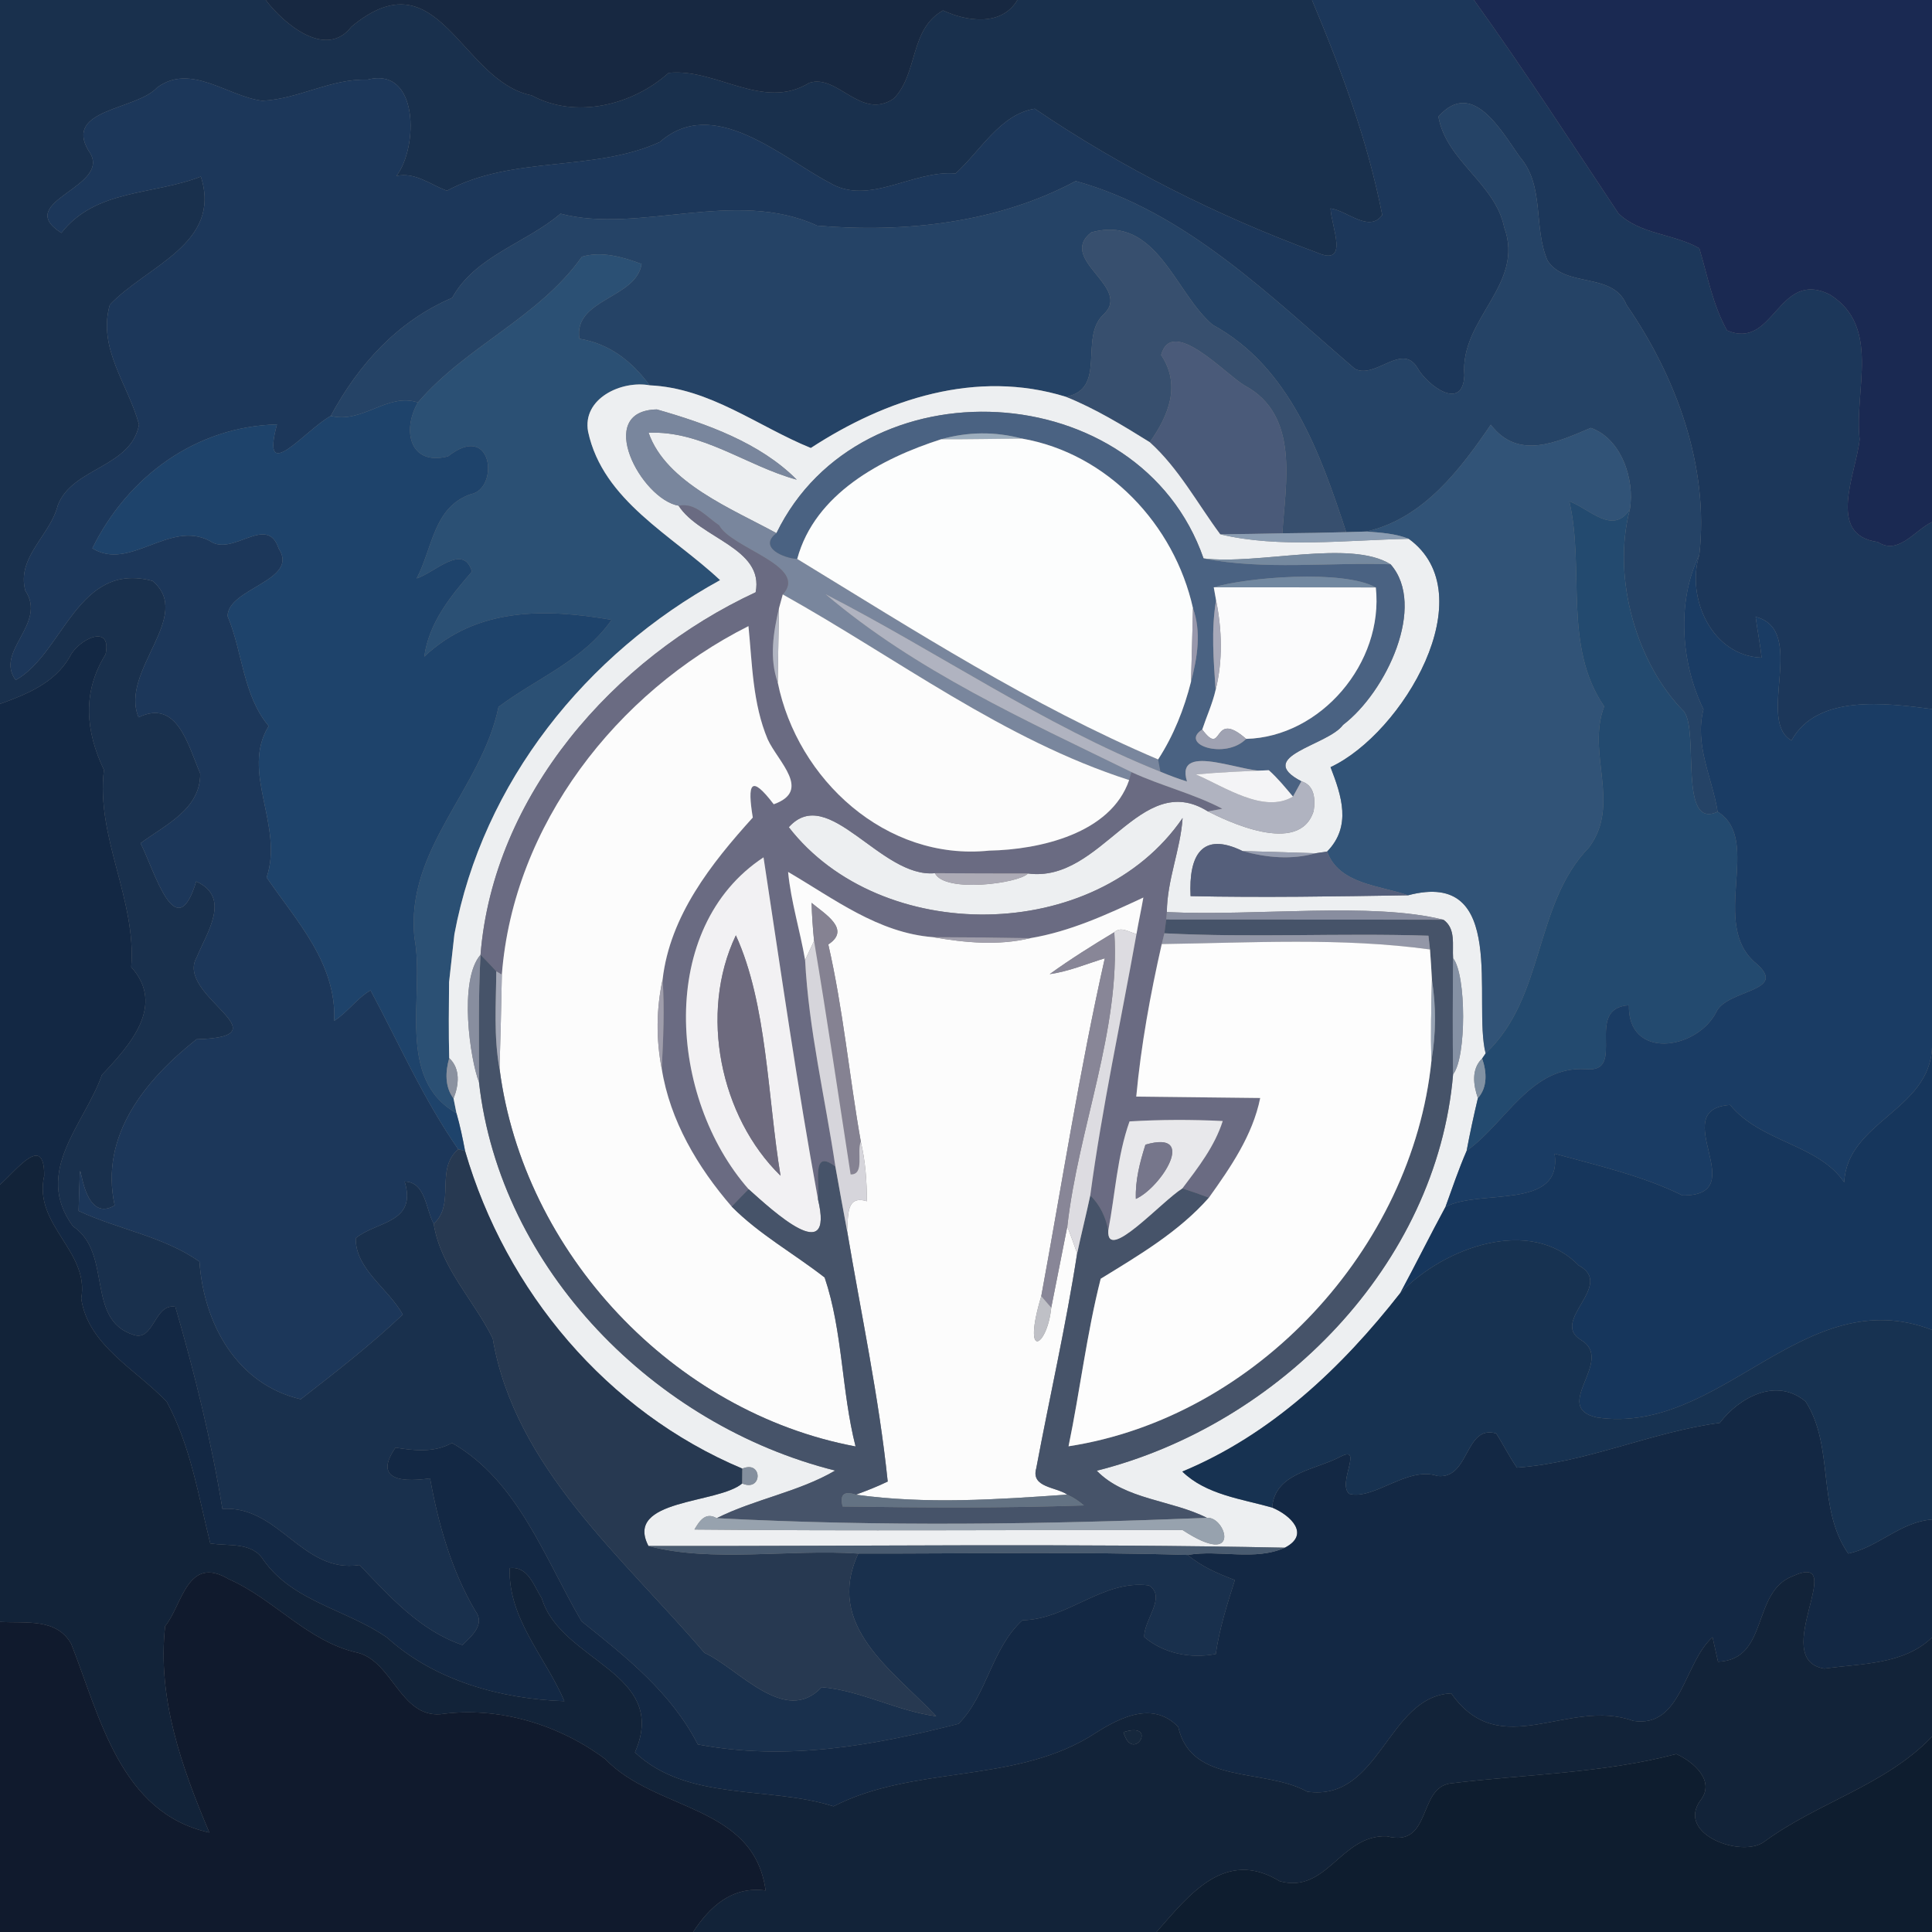 <?xml version="1.0" encoding="UTF-8" ?>
<!DOCTYPE svg PUBLIC "-//W3C//DTD SVG 1.1//EN" "http://www.w3.org/Graphics/SVG/1.1/DTD/svg11.dtd">
<svg width="250pt" height="250pt" viewBox="0 0 250 250" version="1.1" xmlns="http://www.w3.org/2000/svg">
<rect x="0" y="0" width="250" height="250" fill="#808080" stroke="none"/>
<g id="#19304dff">
<path fill="#19304d" opacity="1.00" d=" M 0.00 0.00 L 34.38 0.00 C 36.74 3.10 42.20 7.71 45.48 3.45 C 56.80 -5.94 59.56 10.48 68.79 12.34 C 74.47 15.44 81.84 13.63 86.52 9.43 C 92.66 8.78 98.75 14.40 104.72 10.72 C 108.39 9.51 111.39 15.64 115.66 12.75 C 118.84 9.46 117.66 3.80 122.03 1.35 C 125.10 2.80 129.63 3.43 131.65 0.00 L 169.77 0.00 C 173.57 9.05 176.98 18.18 178.86 27.82 C 177.17 30.17 174.33 27.25 172.17 26.97 C 172.28 29.38 174.70 34.60 170.33 32.65 C 157.58 27.95 145.20 21.74 133.90 14.07 C 129.42 14.79 126.86 19.55 123.65 22.45 C 118.11 21.98 112.43 26.71 107.34 23.64 C 101.07 20.35 92.30 12.26 85.38 18.38 C 76.81 22.29 66.32 20.08 57.83 24.68 C 55.67 23.89 53.74 22.24 51.29 22.77 C 54.13 19.12 54.25 8.56 47.54 10.31 C 42.77 10.16 38.64 12.83 33.94 13.04 C 29.49 12.50 24.67 8.10 20.33 11.33 C 17.68 14.25 8.25 14.08 11.44 19.47 C 14.95 24.19 1.44 26.01 7.94 30.14 C 12.42 24.42 19.77 25.28 25.99 22.85 C 28.78 31.54 18.93 34.41 14.21 39.44 C 12.60 45.11 16.62 49.80 17.99 54.94 C 16.95 60.54 9.35 60.47 7.48 65.39 C 6.49 69.33 2.12 72.07 3.28 76.44 C 6.15 80.73 -0.74 84.26 2.03 88.00 C 8.21 84.58 10.01 72.58 19.73 75.17 C 25.17 79.70 15.42 86.83 17.93 92.82 C 22.94 90.39 24.33 96.42 25.91 100.10 C 25.94 104.74 21.37 106.74 18.19 109.11 C 20.03 112.77 22.79 122.65 25.39 114.06 C 29.96 116.13 26.77 120.66 25.46 123.86 C 22.57 128.82 37.30 134.17 25.43 134.48 C 18.82 139.73 12.87 146.91 14.84 155.98 C 9.53 159.12 10.62 144.04 10.17 156.69 C 15.28 159.09 21.12 159.96 25.81 163.25 C 26.36 171.33 30.69 179.15 38.92 181.06 C 43.42 177.56 47.99 174.02 52.12 170.10 C 50.26 166.74 45.98 164.23 46.03 160.22 C 48.67 158.02 54.02 158.30 52.36 152.89 C 55.08 152.94 55.09 156.48 56.12 158.35 C 57.02 164.03 61.30 168.20 63.76 173.19 C 66.60 189.92 80.66 201.58 91.15 213.87 C 95.57 215.89 101.60 223.39 106.32 218.32 C 111.40 218.75 116.07 221.40 121.14 222.08 C 115.50 216.07 106.70 210.43 111.06 201.03 C 125.27 201.05 139.49 200.77 153.70 201.21 C 155.47 202.73 157.63 203.63 159.79 204.46 C 158.79 207.60 157.79 210.75 157.32 214.03 C 154.04 214.65 150.62 213.98 148.07 211.84 C 147.97 209.62 151.01 206.65 148.67 205.15 C 142.67 204.38 138.22 209.54 132.30 209.66 C 128.30 213.31 127.74 219.31 124.04 223.06 C 112.99 225.88 101.80 227.91 90.30 225.73 C 86.83 218.99 81.01 214.41 75.25 209.79 C 70.47 201.63 67.03 191.60 58.49 186.72 C 56.20 187.99 53.66 187.73 51.18 187.32 C 48.63 190.99 51.04 191.97 55.65 191.30 C 56.73 197.26 58.42 203.21 61.51 208.46 C 62.84 210.18 61.00 211.74 59.84 212.86 C 54.39 211.03 50.39 206.56 46.53 202.51 C 39.12 203.67 36.13 194.77 28.78 195.25 C 27.37 186.57 25.20 177.72 22.69 169.10 C 19.96 168.60 19.94 173.65 17.28 172.73 C 11.03 170.76 14.62 162.15 9.44 158.68 C 4.25 151.59 10.93 145.49 13.19 139.09 C 16.77 135.29 21.47 130.13 16.98 125.14 C 17.68 116.39 12.39 108.33 13.45 99.63 C 11.06 94.60 10.62 89.56 13.66 84.67 C 14.53 80.54 10.06 82.76 9.02 85.01 C 7.07 88.38 3.47 89.84 0.00 91.09 L 0.00 0.00 Z" />
</g>
<g id="#172841ff">
<path fill="#172841" opacity="1.00" d=" M 34.38 0.00 L 131.65 0.00 C 129.63 3.43 125.10 2.80 122.03 1.35 C 117.66 3.80 118.84 9.46 115.66 12.75 C 111.39 15.64 108.39 9.51 104.72 10.72 C 98.75 14.40 92.66 8.78 86.52 9.43 C 81.84 13.63 74.47 15.44 68.79 12.34 C 59.56 10.48 56.80 -5.94 45.48 3.45 C 42.20 7.71 36.74 3.10 34.38 0.00 Z" />
</g>
<g id="#1c375aff">
<path fill="#1c375a" opacity="1.00" d=" M 169.77 0.00 L 190.73 0.00 C 197.16 8.93 203.19 18.25 209.41 27.59 C 212.18 30.34 216.59 30.23 219.89 32.13 C 220.96 35.70 221.62 39.45 223.48 42.76 C 229.62 45.37 230.02 34.80 236.75 38.10 C 243.45 42.24 239.89 50.56 240.64 56.85 C 240.18 61.28 236.27 69.24 242.98 70.13 C 245.66 71.90 247.74 68.61 250.00 67.55 L 250.00 91.75 C 244.07 90.98 235.12 89.79 231.82 95.82 C 227.19 93.22 233.92 81.53 227.18 79.82 C 227.40 81.58 227.77 83.33 227.95 85.10 C 221.55 84.89 218.14 77.39 219.89 71.79 C 221.19 60.39 216.89 48.72 210.47 39.45 C 208.72 35.13 202.58 37.32 200.26 33.73 C 198.37 29.45 199.94 24.10 196.66 20.30 C 194.26 16.93 190.52 10.11 186.13 15.09 C 187.15 20.85 193.49 23.73 194.64 29.41 C 197.38 36.84 188.86 41.25 189.49 48.57 C 189.28 53.31 184.69 49.89 183.39 47.56 C 181.39 44.32 178.00 49.08 175.34 47.74 C 164.38 38.36 153.45 27.37 139.20 23.43 C 129.06 28.86 117.10 30.16 105.74 29.20 C 95.18 24.31 82.65 30.32 72.53 27.65 C 67.99 31.52 61.53 33.09 58.51 38.54 C 51.43 41.57 46.38 47.18 42.80 53.82 C 39.56 55.58 33.64 63.06 35.84 54.92 C 25.33 55.19 16.53 61.67 11.95 70.95 C 16.77 73.97 21.93 67.25 27.12 69.98 C 30.09 72.13 34.56 66.40 36.06 70.98 C 38.80 75.13 29.47 76.09 29.45 79.73 C 31.43 84.44 31.40 89.91 34.77 93.95 C 31.08 99.91 36.77 106.84 34.50 113.54 C 38.40 119.22 43.55 124.65 43.25 132.09 C 44.99 130.98 46.18 129.17 47.95 128.15 C 51.65 135.07 54.82 142.28 59.30 148.72 C 56.25 151.29 59.00 155.80 56.12 158.35 C 55.09 156.48 55.08 152.94 52.36 152.89 C 54.02 158.30 48.67 158.02 46.03 160.22 C 45.98 164.23 50.26 166.74 52.12 170.10 C 47.99 174.02 43.42 177.56 38.92 181.06 C 30.69 179.15 26.36 171.33 25.81 163.25 C 21.12 159.96 15.28 159.09 10.17 156.69 C 10.62 144.04 9.53 159.12 14.84 155.98 C 12.87 146.91 18.82 139.73 25.43 134.48 C 37.30 134.17 22.57 128.82 25.46 123.86 C 26.77 120.66 29.96 116.13 25.39 114.06 C 22.79 122.65 20.03 112.77 18.19 109.11 C 21.37 106.74 25.94 104.74 25.91 100.10 C 24.33 96.42 22.94 90.39 17.93 92.82 C 15.42 86.83 25.17 79.70 19.73 75.17 C 10.01 72.58 8.21 84.58 2.03 88.00 C -0.74 84.26 6.15 80.73 3.28 76.44 C 2.12 72.07 6.49 69.33 7.48 65.39 C 9.35 60.47 16.95 60.54 17.99 54.94 C 16.62 49.80 12.60 45.11 14.21 39.44 C 18.93 34.41 28.78 31.54 25.99 22.85 C 19.77 25.28 12.42 24.42 7.94 30.14 C 1.44 26.01 14.95 24.19 11.44 19.47 C 8.25 14.08 17.68 14.25 20.33 11.33 C 24.67 8.10 29.49 12.50 33.94 13.04 C 38.64 12.83 42.77 10.16 47.54 10.31 C 54.25 8.56 54.13 19.12 51.29 22.77 C 53.74 22.24 55.67 23.89 57.83 24.68 C 66.32 20.08 76.81 22.29 85.38 18.38 C 92.30 12.26 101.07 20.35 107.34 23.64 C 112.43 26.71 118.11 21.98 123.65 22.45 C 126.86 19.55 129.42 14.79 133.90 14.07 C 145.20 21.74 157.58 27.95 170.33 32.65 C 174.70 34.60 172.28 29.38 172.17 26.97 C 174.33 27.25 177.17 30.17 178.86 27.82 C 176.98 18.18 173.57 9.05 169.77 0.00 Z" />
</g>
<g id="#1a2952ff">
<path fill="#1a2952" opacity="1.00" d=" M 190.73 0.00 L 250.00 0.00 L 250.00 67.55 C 247.74 68.61 245.66 71.90 242.98 70.13 C 236.27 69.24 240.18 61.28 240.64 56.85 C 239.89 50.56 243.45 42.24 236.75 38.10 C 230.02 34.80 229.62 45.37 223.48 42.76 C 221.62 39.45 220.96 35.70 219.89 32.13 C 216.59 30.23 212.18 30.34 209.41 27.59 C 203.19 18.25 197.16 8.93 190.73 0.00 Z" />
</g>
<g id="#254366ff">
<path fill="#254366" opacity="1.00" d=" M 186.13 15.09 C 190.52 10.11 194.26 16.93 196.66 20.30 C 199.94 24.10 198.37 29.45 200.26 33.73 C 202.58 37.32 208.72 35.13 210.47 39.45 C 216.89 48.72 221.19 60.39 219.89 71.79 C 216.93 77.86 217.50 85.79 220.43 91.79 C 219.23 96.45 221.56 100.59 222.26 105.04 C 217.16 107.44 219.88 94.67 217.91 92.07 C 211.92 86.05 208.51 74.98 210.90 65.92 C 211.56 62.00 209.78 56.75 205.85 55.37 C 201.45 57.23 196.46 59.60 192.91 54.96 C 189.05 60.61 184.24 67.10 176.80 68.78 C 176.15 68.80 174.85 68.84 174.20 68.86 C 170.85 58.69 166.91 47.48 156.93 42.04 C 152.02 37.94 149.70 27.73 141.21 30.07 C 136.72 33.62 146.67 37.16 142.76 40.73 C 139.61 43.71 143.30 50.38 137.91 51.34 C 126.34 47.76 114.65 51.63 104.92 57.97 C 98.07 55.19 91.90 50.22 84.07 49.86 C 81.75 46.75 78.94 44.50 74.97 43.83 C 74.19 38.66 82.31 38.66 83.02 34.16 C 80.61 33.26 77.85 32.46 75.30 33.22 C 69.70 41.12 60.30 44.79 54.08 52.08 C 50.14 50.77 46.94 54.85 42.80 53.82 C 46.38 47.18 51.43 41.57 58.51 38.54 C 61.53 33.09 67.99 31.52 72.53 27.65 C 82.65 30.32 95.18 24.31 105.74 29.20 C 117.10 30.16 129.06 28.86 139.20 23.43 C 153.45 27.37 164.38 38.36 175.34 47.74 C 178.00 49.08 181.39 44.32 183.39 47.56 C 184.69 49.89 189.28 53.31 189.49 48.57 C 188.86 41.25 197.38 36.84 194.64 29.41 C 193.49 23.73 187.15 20.85 186.13 15.09 Z" />
</g>
<g id="#374f6eff">
<path fill="#374f6e" opacity="1.00" d=" M 141.21 30.07 C 149.70 27.73 152.02 37.94 156.93 42.04 C 166.91 47.48 170.85 58.69 174.20 68.86 C 171.44 68.94 168.69 68.98 165.94 69.01 C 166.33 62.54 168.21 53.74 161.08 49.90 C 158.61 48.48 151.65 40.82 150.25 45.94 C 152.84 49.81 151.24 53.75 148.78 57.22 C 145.28 55.04 141.74 52.88 137.91 51.34 C 143.30 50.38 139.61 43.71 142.76 40.73 C 146.67 37.16 136.72 33.62 141.21 30.07 Z" />
</g>
<g id="#2b5074ff">
<path fill="#2b5074" opacity="1.00" d=" M 75.30 33.22 C 77.85 32.46 80.61 33.26 83.02 34.16 C 82.31 38.66 74.19 38.66 74.97 43.83 C 78.94 44.50 81.75 46.75 84.07 49.86 C 80.41 49.19 75.31 51.57 76.10 55.86 C 78.03 64.82 86.98 69.24 93.18 75.07 C 75.82 84.59 62.47 101.25 58.80 120.89 C 58.63 122.44 58.28 125.54 58.11 127.09 C 58.08 130.36 58.04 133.65 58.13 136.92 C 57.63 138.66 57.54 140.63 58.69 142.15 C 58.79 142.63 58.97 143.58 59.07 144.05 C 51.11 139.56 55.02 128.69 53.63 121.35 C 52.44 109.82 62.32 102.13 64.51 91.47 C 69.45 87.76 75.49 85.46 79.14 80.21 C 70.53 78.71 61.66 78.58 54.90 84.97 C 55.50 80.60 58.27 77.18 61.07 73.96 C 59.96 70.19 56.18 74.16 53.91 74.85 C 55.98 70.97 56.08 65.59 60.94 63.94 C 64.60 63.27 63.81 54.45 57.98 59.05 C 52.96 60.34 52.01 55.62 54.08 52.08 C 60.30 44.79 69.70 41.12 75.30 33.22 Z" />
</g>
<g id="#4a5a79ff">
<path fill="#4a5a79" opacity="1.00" d=" M 150.25 45.94 C 151.65 40.82 158.61 48.48 161.08 49.90 C 168.21 53.74 166.33 62.54 165.94 69.01 C 163.26 69.07 160.58 69.11 157.90 69.14 C 154.92 65.12 152.53 60.61 148.78 57.22 C 151.24 53.75 152.84 49.81 150.25 45.94 Z" />
</g>
<g id="#edeff1ff">
<path fill="#edeff1" opacity="1.00" d=" M 76.10 55.86 C 75.31 51.57 80.41 49.19 84.07 49.86 C 91.90 50.22 98.07 55.19 104.92 57.97 C 114.65 51.63 126.34 47.76 137.91 51.34 C 141.74 52.88 145.28 55.04 148.78 57.22 C 152.53 60.61 154.92 65.12 157.90 69.14 C 165.51 70.96 174.21 69.89 182.29 69.72 C 192.18 76.90 181.51 94.91 172.17 99.27 C 173.60 102.96 174.93 106.91 171.73 110.19 C 171.36 110.24 170.62 110.36 170.25 110.41 C 167.08 110.31 163.94 110.22 160.78 110.12 C 155.53 107.56 153.80 110.66 154.06 115.96 C 163.44 116.16 172.82 116.00 182.20 115.85 C 195.21 112.41 190.54 129.55 192.24 136.31 L 191.79 136.97 C 190.36 138.34 190.65 140.41 191.24 142.10 C 190.70 144.36 190.21 146.63 189.78 148.92 C 188.75 151.29 187.92 153.75 187.04 156.18 C 185.04 159.87 183.18 163.63 181.19 167.32 C 173.64 176.98 164.45 185.67 152.99 190.42 C 156.07 193.42 160.64 193.95 164.62 195.08 C 166.98 196.06 169.61 198.54 166.26 200.27 C 138.81 199.70 111.36 200.09 83.91 200.05 C 80.73 193.93 92.91 194.63 96.04 191.96 C 98.68 193.11 98.71 188.91 96.06 190.04 C 78.52 182.67 65.45 167.07 60.18 148.93 C 59.87 147.29 59.53 145.66 59.07 144.05 C 58.97 143.58 58.79 142.63 58.69 142.15 C 59.37 140.43 59.62 138.30 58.13 136.92 C 58.04 133.65 58.08 130.36 58.11 127.09 C 58.28 125.54 58.63 122.44 58.80 120.89 C 62.47 101.25 75.82 84.59 93.18 75.07 C 86.98 69.24 78.03 64.82 76.10 55.86 M 87.81 65.44 C 90.55 69.69 98.91 70.89 97.78 76.64 C 79.40 85.18 63.82 102.94 62.18 123.55 C 59.31 126.84 60.84 137.11 61.98 140.03 C 64.70 164.28 84.77 184.47 108.07 190.29 C 103.37 193.05 97.67 193.98 92.74 196.45 C 91.30 195.62 90.52 196.79 89.86 197.92 C 110.92 198.13 131.98 197.95 153.03 197.99 C 160.74 203.05 158.62 196.17 156.18 196.41 C 151.63 194.09 145.57 194.08 141.92 190.31 C 165.49 184.37 185.93 163.70 188.03 139.01 C 189.77 136.86 189.75 126.13 188.03 123.99 C 187.91 122.28 188.41 120.17 186.79 119.02 C 177.46 116.67 162.46 118.59 150.99 118.02 C 151.02 113.86 152.75 109.97 153.03 105.85 C 141.78 122.26 113.92 122.34 102.07 107.04 C 107.19 101.33 113.96 113.67 120.98 112.99 C 122.24 115.59 131.87 114.31 133.02 113.03 C 142.61 114.31 147.50 99.47 156.31 105.00 C 158.45 106.08 168.15 110.90 169.99 104.93 C 170.22 103.41 170.11 101.61 168.40 101.10 C 162.19 97.85 171.84 96.49 173.79 93.80 C 179.40 89.53 184.64 78.35 179.94 73.02 C 174.73 69.76 162.83 73.13 155.74 72.26 C 147.48 48.50 111.34 46.63 100.47 68.99 C 94.81 65.88 86.18 62.47 83.93 56.00 C 90.82 55.69 96.65 60.32 103.10 62.07 C 98.36 57.30 91.44 54.82 85.00 52.98 C 76.86 53.13 82.94 64.59 87.81 65.44 Z" />
</g>
<g id="#1e436bff">
<path fill="#1e436b" opacity="1.00" d=" M 42.80 53.82 C 46.94 54.85 50.14 50.77 54.08 52.08 C 52.01 55.62 52.96 60.34 57.98 59.05 C 63.81 54.45 64.60 63.27 60.94 63.94 C 56.08 65.59 55.98 70.97 53.91 74.85 C 56.18 74.16 59.96 70.19 61.07 73.96 C 58.27 77.18 55.50 80.60 54.90 84.97 C 61.66 78.58 70.53 78.71 79.14 80.21 C 75.49 85.46 69.45 87.76 64.51 91.47 C 62.32 102.13 52.44 109.82 53.63 121.35 C 55.02 128.69 51.11 139.56 59.07 144.05 C 59.53 145.66 59.87 147.29 60.18 148.93 L 59.30 148.72 C 54.82 142.28 51.65 135.07 47.95 128.15 C 46.18 129.17 44.99 130.98 43.25 132.09 C 43.55 124.65 38.40 119.22 34.50 113.54 C 36.77 106.84 31.08 99.91 34.77 93.95 C 31.40 89.91 31.43 84.44 29.45 79.73 C 29.47 76.09 38.80 75.13 36.06 70.98 C 34.56 66.40 30.09 72.13 27.12 69.98 C 21.93 67.25 16.77 73.97 11.95 70.95 C 16.53 61.67 25.33 55.19 35.84 54.92 C 33.64 63.06 39.56 55.58 42.80 53.82 Z" />
</g>
<g id="#79869dff">
<path fill="#79869d" opacity="1.00" d=" M 87.81 65.44 C 82.94 64.59 76.86 53.13 85.00 52.98 C 91.44 54.82 98.36 57.30 103.10 62.07 C 96.65 60.32 90.82 55.69 83.93 56.00 C 86.18 62.47 94.81 65.88 100.47 68.99 C 98.08 70.83 101.39 72.23 103.16 72.33 C 118.37 81.61 133.39 91.27 149.86 98.27 C 149.94 98.67 150.08 99.46 150.16 99.86 C 134.91 93.77 121.29 84.32 106.83 76.89 C 118.48 86.80 132.74 93.22 146.42 99.91 L 146.11 100.94 C 129.82 95.71 116.06 85.16 101.29 76.92 C 104.68 73.23 94.63 70.98 93.05 67.97 C 91.41 66.90 89.99 65.00 87.81 65.44 Z" />
</g>
<g id="#4a6282ff">
<path fill="#4a6282" opacity="1.00" d=" M 100.47 68.99 C 111.34 46.63 147.48 48.50 155.74 72.26 C 163.57 73.80 171.89 72.74 179.94 73.02 C 184.64 78.35 179.40 89.53 173.79 93.80 C 171.84 96.49 162.19 97.85 168.40 101.10 C 168.12 101.60 167.58 102.59 167.31 103.08 C 166.32 101.90 165.34 100.70 164.19 99.67 C 161.70 100.45 151.90 95.67 153.60 101.13 C 152.43 100.76 151.28 100.33 150.16 99.86 C 150.08 99.46 149.94 98.67 149.86 98.27 C 151.86 95.19 153.23 91.74 154.12 88.20 C 154.94 85.08 155.47 81.79 154.37 78.70 C 151.96 67.87 143.29 58.67 132.24 56.75 C 128.75 55.83 125.26 55.86 121.79 56.84 C 114.06 59.31 105.43 63.90 103.16 72.33 C 101.39 72.23 98.08 70.83 100.47 68.99 M 157.06 76.00 C 157.14 76.42 157.28 77.26 157.36 77.68 C 156.71 81.52 157.04 85.41 157.30 89.28 C 156.90 91.04 156.14 92.69 155.57 94.40 C 152.54 96.35 158.58 98.33 161.25 95.61 C 170.90 95.37 179.08 85.78 178.03 76.02 C 173.84 73.66 161.22 74.71 157.06 76.00 Z" />
</g>
<g id="#315377ff">
<path fill="#315377" opacity="1.00" d=" M 176.80 68.78 C 184.24 67.10 189.05 60.61 192.91 54.96 C 196.46 59.60 201.45 57.23 205.85 55.37 C 209.78 56.75 211.56 62.00 210.90 65.92 C 208.67 69.31 205.66 65.80 203.07 64.87 C 205.10 73.64 202.23 83.62 207.58 91.41 C 205.26 97.51 209.80 104.00 205.63 109.64 C 198.43 117.05 199.99 129.02 192.24 136.31 C 190.54 129.55 195.21 112.41 182.20 115.85 C 178.63 114.58 173.26 114.45 171.73 110.19 C 174.93 106.91 173.60 102.96 172.17 99.27 C 181.51 94.91 192.18 76.90 182.29 69.72 C 180.54 69.03 178.65 68.92 176.80 68.78 Z" />
</g>
<g id="#9cadbdff">
<path fill="#9cadbd" opacity="1.00" d=" M 121.79 56.84 C 125.26 55.86 128.75 55.83 132.24 56.75 C 128.75 56.78 125.28 56.86 121.79 56.84 Z" />
</g>
<g id="#fcfdfdff">
<path fill="#fcfdfd" opacity="1.00" d=" M 103.16 72.33 C 105.43 63.90 114.06 59.31 121.79 56.84 C 125.28 56.86 128.75 56.78 132.24 56.75 C 143.29 58.67 151.96 67.87 154.37 78.70 C 154.29 81.86 154.22 85.03 154.12 88.20 C 153.23 91.74 151.86 95.19 149.86 98.27 C 133.39 91.27 118.37 81.61 103.16 72.33 Z" />
</g>
<g id="#6a6b82ff">
<path fill="#6a6b82" opacity="1.00" d=" M 87.81 65.44 C 89.99 65.00 91.41 66.90 93.05 67.97 C 94.63 70.98 104.68 73.23 101.29 76.92 C 101.17 77.37 100.93 78.26 100.80 78.71 C 100.06 81.85 99.54 85.19 100.64 88.31 C 103.18 100.86 114.65 111.45 127.99 110.07 C 134.51 109.95 143.74 107.87 146.11 100.94 L 146.42 99.91 C 150.26 101.70 154.41 102.68 158.17 104.65 C 157.70 104.74 156.77 104.92 156.31 105.00 C 147.50 99.47 142.61 114.31 133.02 113.03 C 129.01 113.03 124.99 113.02 120.98 112.99 C 113.96 113.67 107.19 101.33 102.07 107.04 C 113.92 122.34 141.78 122.26 153.03 105.85 C 152.75 109.97 151.02 113.86 150.99 118.02 L 150.91 118.99 C 150.85 119.44 150.73 120.33 150.67 120.77 C 150.59 121.12 150.41 121.82 150.33 122.16 C 148.85 128.67 147.65 135.25 147.03 141.90 C 152.37 141.96 157.72 142.02 163.07 142.08 C 162.10 146.90 159.24 151.05 156.43 154.98 C 155.29 154.55 154.15 154.15 153.00 153.78 C 155.04 151.08 157.18 148.33 158.22 145.06 C 154.19 144.86 150.17 144.87 146.16 145.11 C 144.55 149.65 144.31 154.52 143.41 159.22 C 143.09 157.50 142.34 155.92 141.08 154.68 C 142.60 143.35 145.05 132.12 147.06 120.86 C 147.33 119.28 147.68 117.71 147.95 116.14 C 143.24 118.34 138.47 120.54 133.31 121.40 C 129.12 121.32 124.93 121.28 120.75 121.27 C 113.61 120.72 107.90 116.28 101.98 112.83 C 102.35 116.69 103.53 120.41 104.18 124.23 C 104.65 133.25 106.77 142.05 108.10 150.96 C 104.90 148.48 106.14 153.22 105.85 155.20 C 103.16 140.50 101.05 125.71 98.80 110.94 C 84.99 120.03 86.49 142.07 96.87 153.88 C 96.13 154.62 95.40 155.37 94.68 156.13 C 90.29 151.06 86.69 145.00 85.63 138.30 C 85.82 134.44 86.01 130.60 85.74 126.75 C 86.69 118.50 92.02 111.75 97.41 105.79 C 96.70 101.42 97.11 100.12 100.12 104.07 C 105.08 102.31 100.68 98.59 99.34 95.67 C 97.39 91.04 97.34 85.93 96.85 81.02 C 79.78 89.61 66.43 106.75 64.94 126.12 L 64.22 125.69 C 63.55 124.96 62.87 124.25 62.18 123.55 C 63.82 102.94 79.40 85.18 97.78 76.64 C 98.91 70.89 90.55 69.69 87.81 65.44 Z" />
</g>
<g id="#234a6fff">
<path fill="#234a6f" opacity="1.00" d=" M 203.07 64.87 C 205.66 65.80 208.67 69.31 210.90 65.92 C 208.51 74.98 211.92 86.05 217.91 92.07 C 219.88 94.67 217.16 107.44 222.26 105.04 C 228.18 108.67 221.04 119.64 227.30 124.71 C 231.50 128.39 223.31 127.99 222.05 131.04 C 219.44 135.93 210.62 137.12 210.78 130.08 C 204.83 130.45 210.65 138.90 205.21 138.35 C 198.08 137.89 194.84 145.34 189.78 148.92 C 190.21 146.63 190.70 144.36 191.24 142.10 C 192.52 140.67 192.38 138.67 191.79 136.97 L 192.24 136.31 C 199.99 129.02 198.43 117.05 205.63 109.64 C 209.80 104.00 205.26 97.51 207.58 91.41 C 202.23 83.62 205.10 73.64 203.07 64.87 Z" />
</g>
<g id="#8b9db2ff">
<path fill="#8b9db2" opacity="1.00" d=" M 157.90 69.14 C 160.58 69.11 163.26 69.07 165.94 69.01 C 168.69 68.98 171.44 68.94 174.20 68.86 C 174.85 68.84 176.15 68.80 176.80 68.78 C 178.65 68.92 180.54 69.03 182.29 69.72 C 174.21 69.89 165.51 70.96 157.90 69.14 Z" />
</g>
<g id="#75899fff">
<path fill="#75899f" opacity="1.00" d=" M 155.74 72.26 C 162.83 73.13 174.73 69.76 179.94 73.02 C 171.89 72.74 163.57 73.80 155.74 72.26 Z" />
</g>
<g id="#1a3c64ff">
<path fill="#1a3c64" opacity="1.00" d=" M 220.43 91.79 C 217.50 85.79 216.93 77.86 219.89 71.79 C 218.14 77.39 221.55 84.89 227.95 85.10 C 227.77 83.33 227.40 81.58 227.18 79.82 C 233.92 81.53 227.19 93.22 231.82 95.82 C 235.12 89.79 244.07 90.98 250.00 91.75 L 250.00 135.53 C 249.71 143.68 239.01 145.13 238.64 152.99 C 235.26 148.02 227.89 147.86 223.88 142.98 C 215.47 143.55 226.99 154.75 217.71 154.69 C 212.75 152.22 206.76 150.81 201.16 149.29 C 202.23 156.68 191.47 153.79 187.04 156.18 C 187.92 153.75 188.75 151.29 189.78 148.92 C 194.84 145.34 198.08 137.89 205.21 138.35 C 210.65 138.90 204.83 130.45 210.78 130.08 C 210.62 137.12 219.44 135.93 222.05 131.04 C 223.31 127.99 231.50 128.39 227.30 124.71 C 221.04 119.64 228.18 108.67 222.26 105.04 C 221.56 100.59 219.23 96.45 220.43 91.79 Z" />
</g>
<g id="#7288a0ff">
<path fill="#7288a0" opacity="1.00" d=" M 157.06 76.00 C 161.22 74.71 173.84 73.66 178.03 76.02 C 171.04 75.99 164.05 76.01 157.06 76.00 Z" />
</g>
<g id="#fbfbfcff">
<path fill="#fbfbfc" opacity="1.00" d=" M 157.06 76.00 C 164.05 76.01 171.04 75.99 178.03 76.02 C 179.08 85.78 170.90 95.37 161.25 95.61 C 156.74 91.66 158.39 98.15 155.57 94.40 C 156.14 92.69 156.90 91.04 157.30 89.28 C 158.25 85.46 158.13 81.51 157.36 77.68 C 157.28 77.26 157.14 76.42 157.06 76.00 Z" />
</g>
<g id="#fcfcfcff">
<path fill="#fcfcfc" opacity="1.00" d=" M 101.29 76.92 C 116.06 85.16 129.82 95.71 146.11 100.94 C 143.74 107.87 134.51 109.95 127.99 110.07 C 114.65 111.45 103.18 100.86 100.64 88.31 C 100.67 85.10 100.76 81.91 100.80 78.71 C 100.93 78.26 101.17 77.37 101.29 76.92 Z" />
<path fill="#fcfcfc" opacity="1.00" d=" M 64.94 126.12 C 66.43 106.75 79.78 89.61 96.85 81.02 C 97.34 85.93 97.39 91.04 99.34 95.67 C 100.68 98.59 105.08 102.31 100.12 104.07 C 97.11 100.12 96.70 101.42 97.41 105.79 C 92.02 111.75 86.69 118.50 85.74 126.75 C 84.92 130.55 84.88 134.48 85.63 138.30 C 86.69 145.00 90.29 151.06 94.68 156.13 C 98.26 159.74 102.74 162.21 106.71 165.31 C 109.07 172.31 108.88 179.99 110.71 187.17 C 87.14 182.76 67.72 162.13 64.64 138.29 C 64.77 134.23 64.86 130.18 64.94 126.12 Z" />
<path fill="#fcfcfc" opacity="1.00" d=" M 101.98 112.83 C 107.90 116.28 113.61 120.72 120.75 121.27 C 124.87 121.99 129.19 122.39 133.31 121.40 C 138.47 120.54 143.24 118.34 147.95 116.14 C 147.68 117.71 147.33 119.28 147.06 120.86 C 146.12 120.65 145.07 119.82 144.19 120.63 C 141.34 122.34 138.52 124.11 135.83 126.05 C 138.29 125.71 140.59 124.73 142.96 124.00 C 139.70 138.48 137.43 153.14 134.74 167.72 C 132.20 176.16 135.51 174.36 136.03 169.21 C 136.72 165.70 137.41 162.20 138.11 158.70 C 138.55 159.85 138.97 161.01 139.38 162.19 C 137.94 171.52 135.83 180.73 134.09 190.00 C 133.37 192.50 136.65 192.39 138.10 193.40 C 129.02 194.04 119.81 194.67 110.75 193.41 C 112.15 192.90 113.53 192.36 114.87 191.71 C 113.74 180.81 111.43 170.05 109.61 159.24 C 109.80 157.33 109.44 154.60 112.18 155.44 C 112.16 152.82 111.99 150.27 111.39 147.74 C 109.89 139.25 109.11 130.62 107.18 122.21 C 110.20 120.25 106.65 118.21 105.02 116.83 C 105.06 118.47 105.18 120.12 105.34 121.75 C 105.05 122.37 104.47 123.61 104.18 124.23 C 103.53 120.41 102.35 116.69 101.98 112.83 Z" />
</g>
<g id="#b0b3c0ff">
<path fill="#b0b3c0" opacity="1.00" d=" M 106.83 76.89 C 121.29 84.32 134.91 93.77 150.16 99.86 C 151.28 100.33 152.43 100.76 153.60 101.13 C 151.90 95.67 161.70 100.45 164.19 99.67 C 161.03 99.79 157.89 99.92 154.74 100.21 C 158.47 101.82 163.57 105.33 167.31 103.08 C 167.58 102.59 168.12 101.60 168.40 101.10 C 170.11 101.61 170.22 103.41 169.99 104.93 C 168.15 110.90 158.45 106.08 156.31 105.00 C 156.77 104.92 157.70 104.74 158.17 104.65 C 154.41 102.68 150.26 101.70 146.42 99.91 C 132.74 93.22 118.48 86.80 106.83 76.89 Z" />
</g>
<g id="#a8a9b9ff">
<path fill="#a8a9b9" opacity="1.00" d=" M 157.36 77.68 C 158.13 81.51 158.25 85.46 157.30 89.28 C 157.04 85.41 156.71 81.52 157.36 77.68 Z" />
</g>
<g id="#b2b6c3ff">
<path fill="#b2b6c3" opacity="1.00" d=" M 100.64 88.31 C 99.54 85.19 100.06 81.85 100.80 78.71 C 100.76 81.91 100.67 85.10 100.64 88.31 Z" />
</g>
<g id="#9898acff">
<path fill="#9898ac" opacity="1.00" d=" M 154.37 78.70 C 155.47 81.79 154.94 85.08 154.12 88.20 C 154.22 85.03 154.29 81.86 154.37 78.70 Z" />
</g>
<g id="#132844ff">
<path fill="#132844" opacity="1.00" d=" M 9.02 85.01 C 10.06 82.76 14.53 80.54 13.66 84.67 C 10.62 89.56 11.06 94.60 13.45 99.63 C 12.39 108.33 17.68 116.39 16.98 125.14 C 21.47 130.13 16.77 135.29 13.19 139.09 C 10.93 145.49 4.25 151.59 9.44 158.68 C 14.62 162.15 11.03 170.76 17.28 172.73 C 19.94 173.65 19.96 168.60 22.69 169.10 C 25.20 177.72 27.37 186.57 28.78 195.25 C 36.13 194.77 39.12 203.67 46.53 202.51 C 50.39 206.56 54.39 211.03 59.84 212.86 C 61.00 211.74 62.84 210.18 61.51 208.46 C 58.42 203.21 56.73 197.26 55.65 191.30 C 51.04 191.97 48.63 190.99 51.18 187.32 C 53.66 187.73 56.20 187.99 58.49 186.72 C 67.03 191.60 70.47 201.63 75.25 209.79 C 81.01 214.41 86.83 218.99 90.30 225.73 C 101.80 227.91 112.99 225.88 124.04 223.06 C 127.74 219.31 128.30 213.31 132.30 209.66 C 138.22 209.54 142.67 204.38 148.67 205.15 C 151.01 206.65 147.97 209.62 148.07 211.84 C 150.62 213.98 154.04 214.65 157.32 214.03 C 157.79 210.75 158.79 207.60 159.79 204.46 C 157.63 203.63 155.47 202.73 153.70 201.21 C 157.77 200.50 162.38 202.02 166.26 200.27 C 169.61 198.54 166.98 196.06 164.62 195.08 C 164.92 190.59 170.22 190.21 173.42 188.51 C 176.53 186.86 172.95 192.03 174.62 193.31 C 177.79 194.13 182.15 189.68 186.00 190.99 C 190.19 191.48 189.51 184.28 193.61 185.49 C 194.54 186.94 195.30 188.49 196.29 189.91 C 205.30 189.28 213.64 185.30 222.54 184.12 C 225.05 180.81 229.88 178.18 233.65 181.36 C 237.41 187.22 235.06 195.15 239.16 201.03 C 243.04 200.22 245.92 196.91 250.00 196.63 L 250.00 211.90 C 246.27 215.45 240.85 215.24 236.07 215.92 C 228.77 214.74 239.45 200.56 231.96 203.96 C 226.61 206.01 228.94 214.76 222.31 215.03 C 222.13 214.24 221.78 212.64 221.60 211.85 C 217.86 215.19 217.61 223.66 211.34 222.68 C 202.92 219.63 194.15 228.19 187.79 219.12 C 179.49 219.50 178.60 233.19 169.15 231.84 C 163.57 228.74 154.13 231.01 152.46 223.45 C 148.88 219.80 144.31 222.60 140.87 224.81 C 130.76 230.79 118.13 228.47 107.86 233.74 C 99.47 231.06 88.97 233.16 82.16 226.76 C 86.68 216.42 72.59 215.05 70.11 206.83 C 69.07 205.21 68.35 202.63 65.96 202.91 C 65.71 209.44 70.62 214.46 73.03 220.13 C 64.89 219.85 56.30 217.52 50.12 211.93 C 44.97 208.30 37.92 207.28 34.11 201.89 C 32.64 199.50 29.67 200.10 27.21 199.72 C 25.67 193.53 24.66 187.08 21.58 181.40 C 17.75 177.30 11.37 174.10 10.51 168.02 C 11.62 161.89 4.27 158.54 5.72 152.14 C 5.75 146.54 2.10 151.46 0.00 153.29 L 0.00 91.09 C 3.47 89.84 7.07 88.38 9.02 85.01 Z" />
</g>
<g id="#9fa2b2ff">
<path fill="#9fa2b2" opacity="1.00" d=" M 161.25 95.61 C 158.58 98.33 152.54 96.35 155.57 94.40 C 158.39 98.15 156.74 91.66 161.25 95.61 Z" />
</g>
<g id="#f4f4f6ff">
<path fill="#f4f4f6" opacity="1.00" d=" M 154.74 100.21 C 157.89 99.92 161.03 99.79 164.19 99.67 C 165.34 100.70 166.32 101.90 167.31 103.08 C 163.57 105.33 158.47 101.82 154.74 100.21 Z" />
</g>
<g id="#555f7bff">
<path fill="#555f7b" opacity="1.00" d=" M 154.06 115.96 C 153.80 110.66 155.53 107.56 160.78 110.12 C 163.89 110.99 167.13 111.28 170.25 110.41 C 170.62 110.36 171.36 110.24 171.73 110.19 C 173.26 114.45 178.63 114.58 182.20 115.85 C 172.82 116.00 163.44 116.16 154.06 115.96 Z" />
</g>
<g id="#969db0ff">
<path fill="#969db0" opacity="1.00" d=" M 160.78 110.12 C 163.94 110.22 167.08 110.31 170.25 110.41 C 167.13 111.28 163.89 110.99 160.78 110.12 Z" />
</g>
<g id="#f2f1f3ff">
<path fill="#f2f1f3" opacity="1.00" d=" M 96.87 153.88 C 86.49 142.07 84.99 120.03 98.80 110.94 C 101.05 125.71 103.16 140.50 105.85 155.20 C 107.98 164.10 99.99 156.67 96.87 153.88 M 95.22 121.03 C 90.41 131.12 93.20 144.53 101.00 152.14 C 99.31 141.95 99.28 129.92 95.22 121.03 Z" />
</g>
<g id="#adabb6ff">
<path fill="#adabb6" opacity="1.00" d=" M 120.98 112.99 C 124.99 113.02 129.01 113.03 133.02 113.03 C 131.87 114.31 122.24 115.59 120.98 112.99 Z" />
</g>
<g id="#858292ff">
<path fill="#858292" opacity="1.00" d=" M 105.02 116.83 C 106.65 118.21 110.20 120.25 107.18 122.21 C 109.11 130.62 109.89 139.25 111.39 147.74 C 110.82 148.95 111.94 152.03 110.07 151.97 C 108.51 141.90 107.03 131.81 105.34 121.75 C 105.18 120.12 105.06 118.47 105.02 116.83 Z" />
</g>
<g id="#888d9fff">
<path fill="#888d9f" opacity="1.00" d=" M 150.99 118.02 C 162.46 118.59 177.46 116.67 186.79 119.02 C 174.83 118.98 162.87 119.01 150.91 118.99 L 150.99 118.02 Z" />
</g>
<g id="#465369ff">
<path fill="#465369" opacity="1.00" d=" M 150.91 118.99 C 162.87 119.01 174.83 118.98 186.79 119.02 C 188.41 120.17 187.91 122.28 188.03 123.99 C 187.99 128.99 187.96 134.01 188.03 139.01 C 185.93 163.70 165.49 184.37 141.92 190.31 C 145.57 194.08 151.63 194.09 156.18 196.41 C 135.09 197.25 113.79 197.56 92.74 196.45 C 97.67 193.98 103.37 193.05 108.07 190.29 C 84.77 184.47 64.70 164.28 61.98 140.03 C 62.00 134.53 61.87 129.04 62.18 123.55 C 62.87 124.25 63.55 124.96 64.22 125.69 C 64.19 129.88 63.87 134.14 64.64 138.29 C 67.72 162.13 87.14 182.76 110.71 187.17 C 108.88 179.99 109.07 172.31 106.71 165.31 C 102.74 162.21 98.26 159.74 94.68 156.13 C 95.40 155.37 96.13 154.62 96.87 153.88 C 99.99 156.67 107.98 164.10 105.85 155.20 C 106.14 153.22 104.90 148.48 108.10 150.96 C 108.59 153.72 109.09 156.48 109.61 159.24 C 111.43 170.05 113.74 180.81 114.87 191.71 C 113.53 192.36 112.15 192.90 110.75 193.41 C 109.21 192.89 108.64 193.40 109.04 194.94 C 119.44 195.09 129.86 195.16 140.26 194.80 C 139.60 194.23 138.88 193.76 138.10 193.40 C 136.65 192.39 133.37 192.50 134.09 190.00 C 135.83 180.73 137.94 171.52 139.38 162.19 C 139.92 159.67 140.55 157.19 141.08 154.68 C 142.34 155.92 143.09 157.50 143.41 159.22 C 143.16 163.48 150.30 155.46 153.00 153.78 C 154.15 154.15 155.29 154.55 156.43 154.98 C 152.54 159.40 147.39 162.42 142.43 165.47 C 140.62 172.59 139.76 179.94 138.27 187.15 C 162.52 183.41 182.75 161.56 185.23 137.24 C 185.82 133.75 185.84 130.27 185.29 126.78 C 185.22 125.47 185.14 124.16 185.04 122.86 C 184.99 122.42 184.89 121.53 184.84 121.08 C 173.45 120.71 162.05 121.36 150.67 120.77 C 150.73 120.33 150.85 119.44 150.91 118.99 Z" />
</g>
<g id="#dddce1ff">
<path fill="#dddce1" opacity="1.00" d=" M 144.19 120.63 C 145.07 119.82 146.12 120.65 147.06 120.86 C 145.05 132.12 142.60 143.35 141.08 154.68 C 140.55 157.19 139.92 159.67 139.38 162.19 C 138.97 161.01 138.55 159.85 138.11 158.70 C 139.53 146.00 145.01 133.29 144.19 120.63 Z" />
</g>
<g id="#748ba1ff">
<path fill="#748ba1" opacity="1.00" d=" M 58.11 127.09 C 58.28 125.54 58.63 122.44 58.80 120.89 C 58.63 122.44 58.28 125.54 58.11 127.09 Z" />
</g>
<g id="#6d6a7eff">
<path fill="#6d6a7e" opacity="1.00" d=" M 95.22 121.03 C 99.28 129.92 99.31 141.95 101.00 152.14 C 93.20 144.53 90.41 131.12 95.22 121.03 Z" />
</g>
<g id="#a19facff">
<path fill="#a19fac" opacity="1.00" d=" M 120.75 121.27 C 124.93 121.28 129.12 121.32 133.31 121.40 C 129.19 122.39 124.87 121.99 120.75 121.27 Z" />
</g>
<g id="#888697ff">
<path fill="#888697" opacity="1.00" d=" M 135.83 126.05 C 138.52 124.11 141.34 122.34 144.19 120.63 C 145.01 133.29 139.53 146.00 138.11 158.70 C 137.41 162.20 136.72 165.70 136.03 169.21 C 135.71 168.84 135.07 168.09 134.74 167.72 C 137.43 153.14 139.70 138.48 142.96 124.00 C 140.59 124.73 138.29 125.71 135.83 126.05 Z" />
</g>
<g id="#9397a7ff">
<path fill="#9397a7" opacity="1.00" d=" M 150.33 122.16 C 150.41 121.82 150.59 121.12 150.67 120.77 C 162.05 121.36 173.45 120.71 184.84 121.08 C 184.89 121.53 184.99 122.42 185.04 122.86 C 173.55 121.29 161.89 122.00 150.33 122.16 Z" />
</g>
<g id="#d6d5dbff">
<path fill="#d6d5db" opacity="1.00" d=" M 105.34 121.75 C 107.03 131.81 108.51 141.90 110.07 151.97 C 111.94 152.03 110.82 148.95 111.39 147.74 C 111.99 150.27 112.16 152.82 112.18 155.44 C 109.44 154.60 109.80 157.33 109.61 159.24 C 109.09 156.48 108.59 153.72 108.10 150.96 C 106.77 142.05 104.65 133.25 104.18 124.23 C 104.47 123.61 105.05 122.37 105.34 121.75 Z" />
</g>
<g id="#fdfdfdff">
<path fill="#fdfdfd" opacity="1.00" d=" M 150.33 122.16 C 161.89 122.00 173.55 121.29 185.04 122.86 C 185.14 124.16 185.22 125.47 185.29 126.78 C 185.21 130.26 185.11 133.75 185.23 137.24 C 182.75 161.56 162.52 183.41 138.27 187.15 C 139.76 179.94 140.62 172.59 142.43 165.47 C 147.39 162.42 152.54 159.40 156.43 154.98 C 159.24 151.05 162.10 146.90 163.07 142.08 C 157.72 142.02 152.37 141.96 147.03 141.90 C 147.65 135.25 148.85 128.67 150.33 122.16 Z" />
</g>
<g id="#888e9fff">
<path fill="#888e9f" opacity="1.00" d=" M 61.98 140.03 C 60.84 137.11 59.31 126.84 62.18 123.55 C 61.87 129.04 62.00 134.53 61.98 140.03 Z" />
</g>
<g id="#8591a4ff">
<path fill="#8591a4" opacity="1.00" d=" M 188.03 123.99 C 189.75 126.13 189.77 136.86 188.03 139.01 C 187.96 134.01 187.99 128.99 188.03 123.99 Z" />
</g>
<g id="#a4a8b7ff">
<path fill="#a4a8b7" opacity="1.00" d=" M 64.22 125.69 L 64.94 126.12 C 64.86 130.18 64.77 134.23 64.64 138.29 C 63.87 134.14 64.19 129.88 64.22 125.69 Z" />
</g>
<g id="#9f9dabff">
<path fill="#9f9dab" opacity="1.00" d=" M 85.63 138.30 C 84.88 134.48 84.92 130.55 85.74 126.75 C 86.01 130.60 85.82 134.44 85.63 138.30 Z" />
</g>
<g id="#96a2b3ff">
<path fill="#96a2b3" opacity="1.00" d=" M 185.29 126.78 C 185.84 130.27 185.82 133.75 185.23 137.24 C 185.11 133.75 185.21 130.26 185.29 126.78 Z" />
</g>
<g id="#16365cff">
<path fill="#16365c" opacity="1.00" d=" M 238.64 152.99 C 239.01 145.13 249.71 143.68 250.00 135.53 L 250.00 172.09 C 233.37 165.68 222.73 185.81 206.64 183.42 C 200.60 182.09 209.04 176.06 204.59 173.40 C 200.45 170.92 209.08 166.30 204.27 163.74 C 198.10 157.37 186.92 161.33 181.19 167.32 C 183.18 163.63 185.04 159.87 187.04 156.18 C 191.47 153.79 202.23 156.68 201.16 149.29 C 206.76 150.81 212.75 152.22 217.71 154.69 C 226.99 154.75 215.47 143.55 223.88 142.98 C 227.89 147.86 235.26 148.02 238.64 152.99 Z" />
</g>
<g id="#8b92a0ff">
<path fill="#8b92a0" opacity="1.00" d=" M 58.13 136.92 C 59.62 138.30 59.37 140.43 58.69 142.15 C 57.54 140.63 57.63 138.66 58.13 136.92 Z" />
</g>
<g id="#8292a3ff">
<path fill="#8292a3" opacity="1.00" d=" M 191.24 142.10 C 190.65 140.41 190.36 138.34 191.79 136.97 C 192.38 138.67 192.52 140.67 191.24 142.10 Z" />
</g>
<g id="#e8e8ebff">
<path fill="#e8e8eb" opacity="1.00" d=" M 146.16 145.11 C 150.17 144.87 154.19 144.86 158.22 145.06 C 157.18 148.33 155.04 151.08 153.00 153.78 C 150.30 155.46 143.16 163.48 143.41 159.22 C 144.31 154.52 144.55 149.65 146.16 145.11 M 148.22 148.12 C 147.50 150.40 146.89 152.73 146.98 155.14 C 150.24 153.67 155.06 146.13 148.22 148.12 Z" />
</g>
<g id="#76768bff">
<path fill="#76768b" opacity="1.00" d=" M 148.22 148.12 C 155.06 146.13 150.24 153.67 146.98 155.14 C 146.89 152.73 147.50 150.40 148.22 148.12 Z" />
</g>
<g id="#122339ff">
<path fill="#122339" opacity="1.00" d=" M 0.00 153.29 C 2.10 151.46 5.75 146.54 5.72 152.14 C 4.27 158.54 11.62 161.89 10.51 168.02 C 11.37 174.10 17.75 177.30 21.58 181.40 C 24.66 187.08 25.67 193.53 27.21 199.72 C 29.67 200.10 32.64 199.50 34.11 201.89 C 37.92 207.28 44.97 208.30 50.12 211.93 C 56.30 217.52 64.89 219.85 73.03 220.13 C 70.62 214.46 65.71 209.44 65.96 202.91 C 68.35 202.63 69.07 205.21 70.11 206.83 C 72.59 215.05 86.68 216.42 82.16 226.76 C 88.97 233.16 99.47 231.06 107.86 233.74 C 118.13 228.47 130.76 230.79 140.87 224.81 C 144.31 222.60 148.88 219.80 152.46 223.45 C 154.13 231.01 163.57 228.74 169.15 231.84 C 178.60 233.19 179.49 219.50 187.79 219.12 C 194.15 228.19 202.92 219.63 211.34 222.68 C 217.61 223.66 217.86 215.19 221.60 211.85 C 221.78 212.64 222.13 214.24 222.31 215.03 C 228.94 214.76 226.61 206.01 231.96 203.96 C 239.45 200.56 228.77 214.74 236.07 215.92 C 240.85 215.24 246.27 215.45 250.00 211.90 L 250.00 224.72 C 244.01 231.01 235.19 233.23 228.29 238.32 C 225.42 240.46 216.89 237.38 220.01 233.00 C 222.05 230.46 219.11 227.95 216.91 226.97 C 207.38 229.48 197.39 229.58 187.63 230.78 C 183.43 231.42 185.30 239.13 179.44 237.61 C 173.45 237.41 171.72 245.10 165.60 243.43 C 158.52 239.11 153.87 245.21 149.65 250.00 L 89.69 250.00 C 91.81 246.78 94.66 244.03 99.07 244.63 C 97.57 233.50 84.85 234.42 78.33 227.63 C 72.30 223.13 64.48 220.77 56.98 221.82 C 51.82 222.20 50.81 215.05 46.31 213.87 C 39.88 212.48 35.50 206.94 29.60 204.34 C 24.23 201.13 23.59 207.71 21.37 210.42 C 20.33 219.79 23.53 228.71 27.09 237.13 C 15.54 234.60 12.91 222.07 9.22 212.73 C 7.34 209.35 3.34 210.07 0.00 209.87 L 0.00 153.29 M 145.38 224.14 C 146.58 228.35 150.00 222.66 145.38 224.14 Z" />
</g>
<g id="#273951ff">
<path fill="#273951" opacity="1.00" d=" M 59.30 148.72 L 60.18 148.93 C 65.45 167.07 78.52 182.67 96.06 190.04 C 96.05 190.52 96.04 191.48 96.04 191.96 C 92.91 194.63 80.73 193.93 83.91 200.05 C 92.07 202.24 102.17 200.43 111.06 201.03 C 106.70 210.43 115.50 216.07 121.14 222.08 C 116.07 221.40 111.40 218.75 106.32 218.32 C 101.60 223.39 95.57 215.89 91.15 213.87 C 80.66 201.58 66.60 189.92 63.76 173.19 C 61.30 168.20 57.02 164.03 56.12 158.35 C 59.00 155.80 56.25 151.29 59.30 148.72 Z" />
</g>
<g id="#173251ff">
<path fill="#173251" opacity="1.00" d=" M 181.19 167.32 C 186.92 161.33 198.10 157.37 204.27 163.74 C 209.08 166.30 200.45 170.92 204.59 173.40 C 209.04 176.06 200.60 182.09 206.64 183.42 C 222.73 185.81 233.37 165.68 250.00 172.09 L 250.00 196.63 C 245.92 196.91 243.04 200.22 239.16 201.03 C 235.06 195.15 237.41 187.22 233.65 181.36 C 229.88 178.18 225.05 180.81 222.54 184.12 C 213.64 185.30 205.30 189.28 196.29 189.91 C 195.30 188.49 194.54 186.94 193.61 185.49 C 189.51 184.28 190.19 191.48 186.00 190.99 C 182.15 189.68 177.79 194.13 174.62 193.31 C 172.95 192.03 176.53 186.86 173.42 188.51 C 170.22 190.21 164.92 190.59 164.62 195.08 C 160.64 193.95 156.07 193.42 152.99 190.42 C 164.45 185.67 173.64 176.98 181.19 167.32 Z" />
</g>
<g id="#bfc0c6ff">
<path fill="#bfc0c6" opacity="1.00" d=" M 136.03 169.21 C 135.51 174.36 132.20 176.16 134.74 167.72 C 135.07 168.09 135.71 168.84 136.03 169.21 Z" />
</g>
<g id="#848f9eff">
<path fill="#848f9e" opacity="1.00" d=" M 96.06 190.04 C 98.71 188.91 98.68 193.11 96.04 191.96 C 96.04 191.48 96.05 190.52 96.06 190.04 Z" />
</g>
<g id="#637283ff">
<path fill="#637283" opacity="1.00" d=" M 109.04 194.94 C 108.64 193.40 109.21 192.89 110.75 193.41 C 119.81 194.67 129.02 194.04 138.10 193.40 C 138.88 193.76 139.60 194.23 140.26 194.80 C 129.86 195.16 119.44 195.09 109.04 194.94 Z" />
</g>
<g id="#97a2aeff">
<path fill="#97a2ae" opacity="1.00" d=" M 89.86 197.92 C 90.52 196.79 91.30 195.62 92.74 196.45 C 113.79 197.56 135.09 197.25 156.18 196.41 C 158.62 196.17 160.74 203.05 153.03 197.99 C 131.98 197.95 110.92 198.13 89.86 197.92 Z" />
</g>
<g id="#495b70ff">
<path fill="#495b70" opacity="1.00" d=" M 83.91 200.05 C 111.36 200.09 138.81 199.70 166.26 200.27 C 162.38 202.02 157.77 200.50 153.70 201.21 C 139.49 200.77 125.27 201.05 111.06 201.03 C 102.17 200.43 92.07 202.24 83.91 200.05 Z" />
</g>
<g id="#101a2dff">
<path fill="#101a2d" opacity="1.00" d=" M 21.37 210.42 C 23.59 207.71 24.23 201.13 29.60 204.34 C 35.50 206.94 39.88 212.48 46.31 213.87 C 50.81 215.05 51.82 222.20 56.98 221.82 C 64.48 220.77 72.30 223.13 78.33 227.63 C 84.85 234.42 97.57 233.50 99.07 244.63 C 94.66 244.03 91.81 246.78 89.69 250.00 L 0.00 250.00 L 0.00 209.87 C 3.34 210.07 7.34 209.35 9.22 212.73 C 12.91 222.07 15.54 234.60 27.09 237.13 C 23.53 228.71 20.33 219.79 21.37 210.42 Z" />
</g>
<g id="#16283dff">
<path fill="#16283d" opacity="1.00" d=" M 145.38 224.14 C 150.00 222.66 146.58 228.35 145.38 224.14 Z" />
</g>
<g id="#0e1d2fff">
<path fill="#0e1d2f" opacity="1.00" d=" M 228.29 238.32 C 235.19 233.23 244.01 231.01 250.00 224.72 L 250.00 250.00 L 149.65 250.00 C 153.87 245.21 158.52 239.11 165.60 243.43 C 171.72 245.10 173.45 237.41 179.44 237.61 C 185.30 239.13 183.43 231.42 187.63 230.78 C 197.39 229.58 207.38 229.48 216.91 226.97 C 219.11 227.95 222.05 230.46 220.01 233.00 C 216.89 237.38 225.42 240.46 228.29 238.32 Z" />
</g>
</svg>
